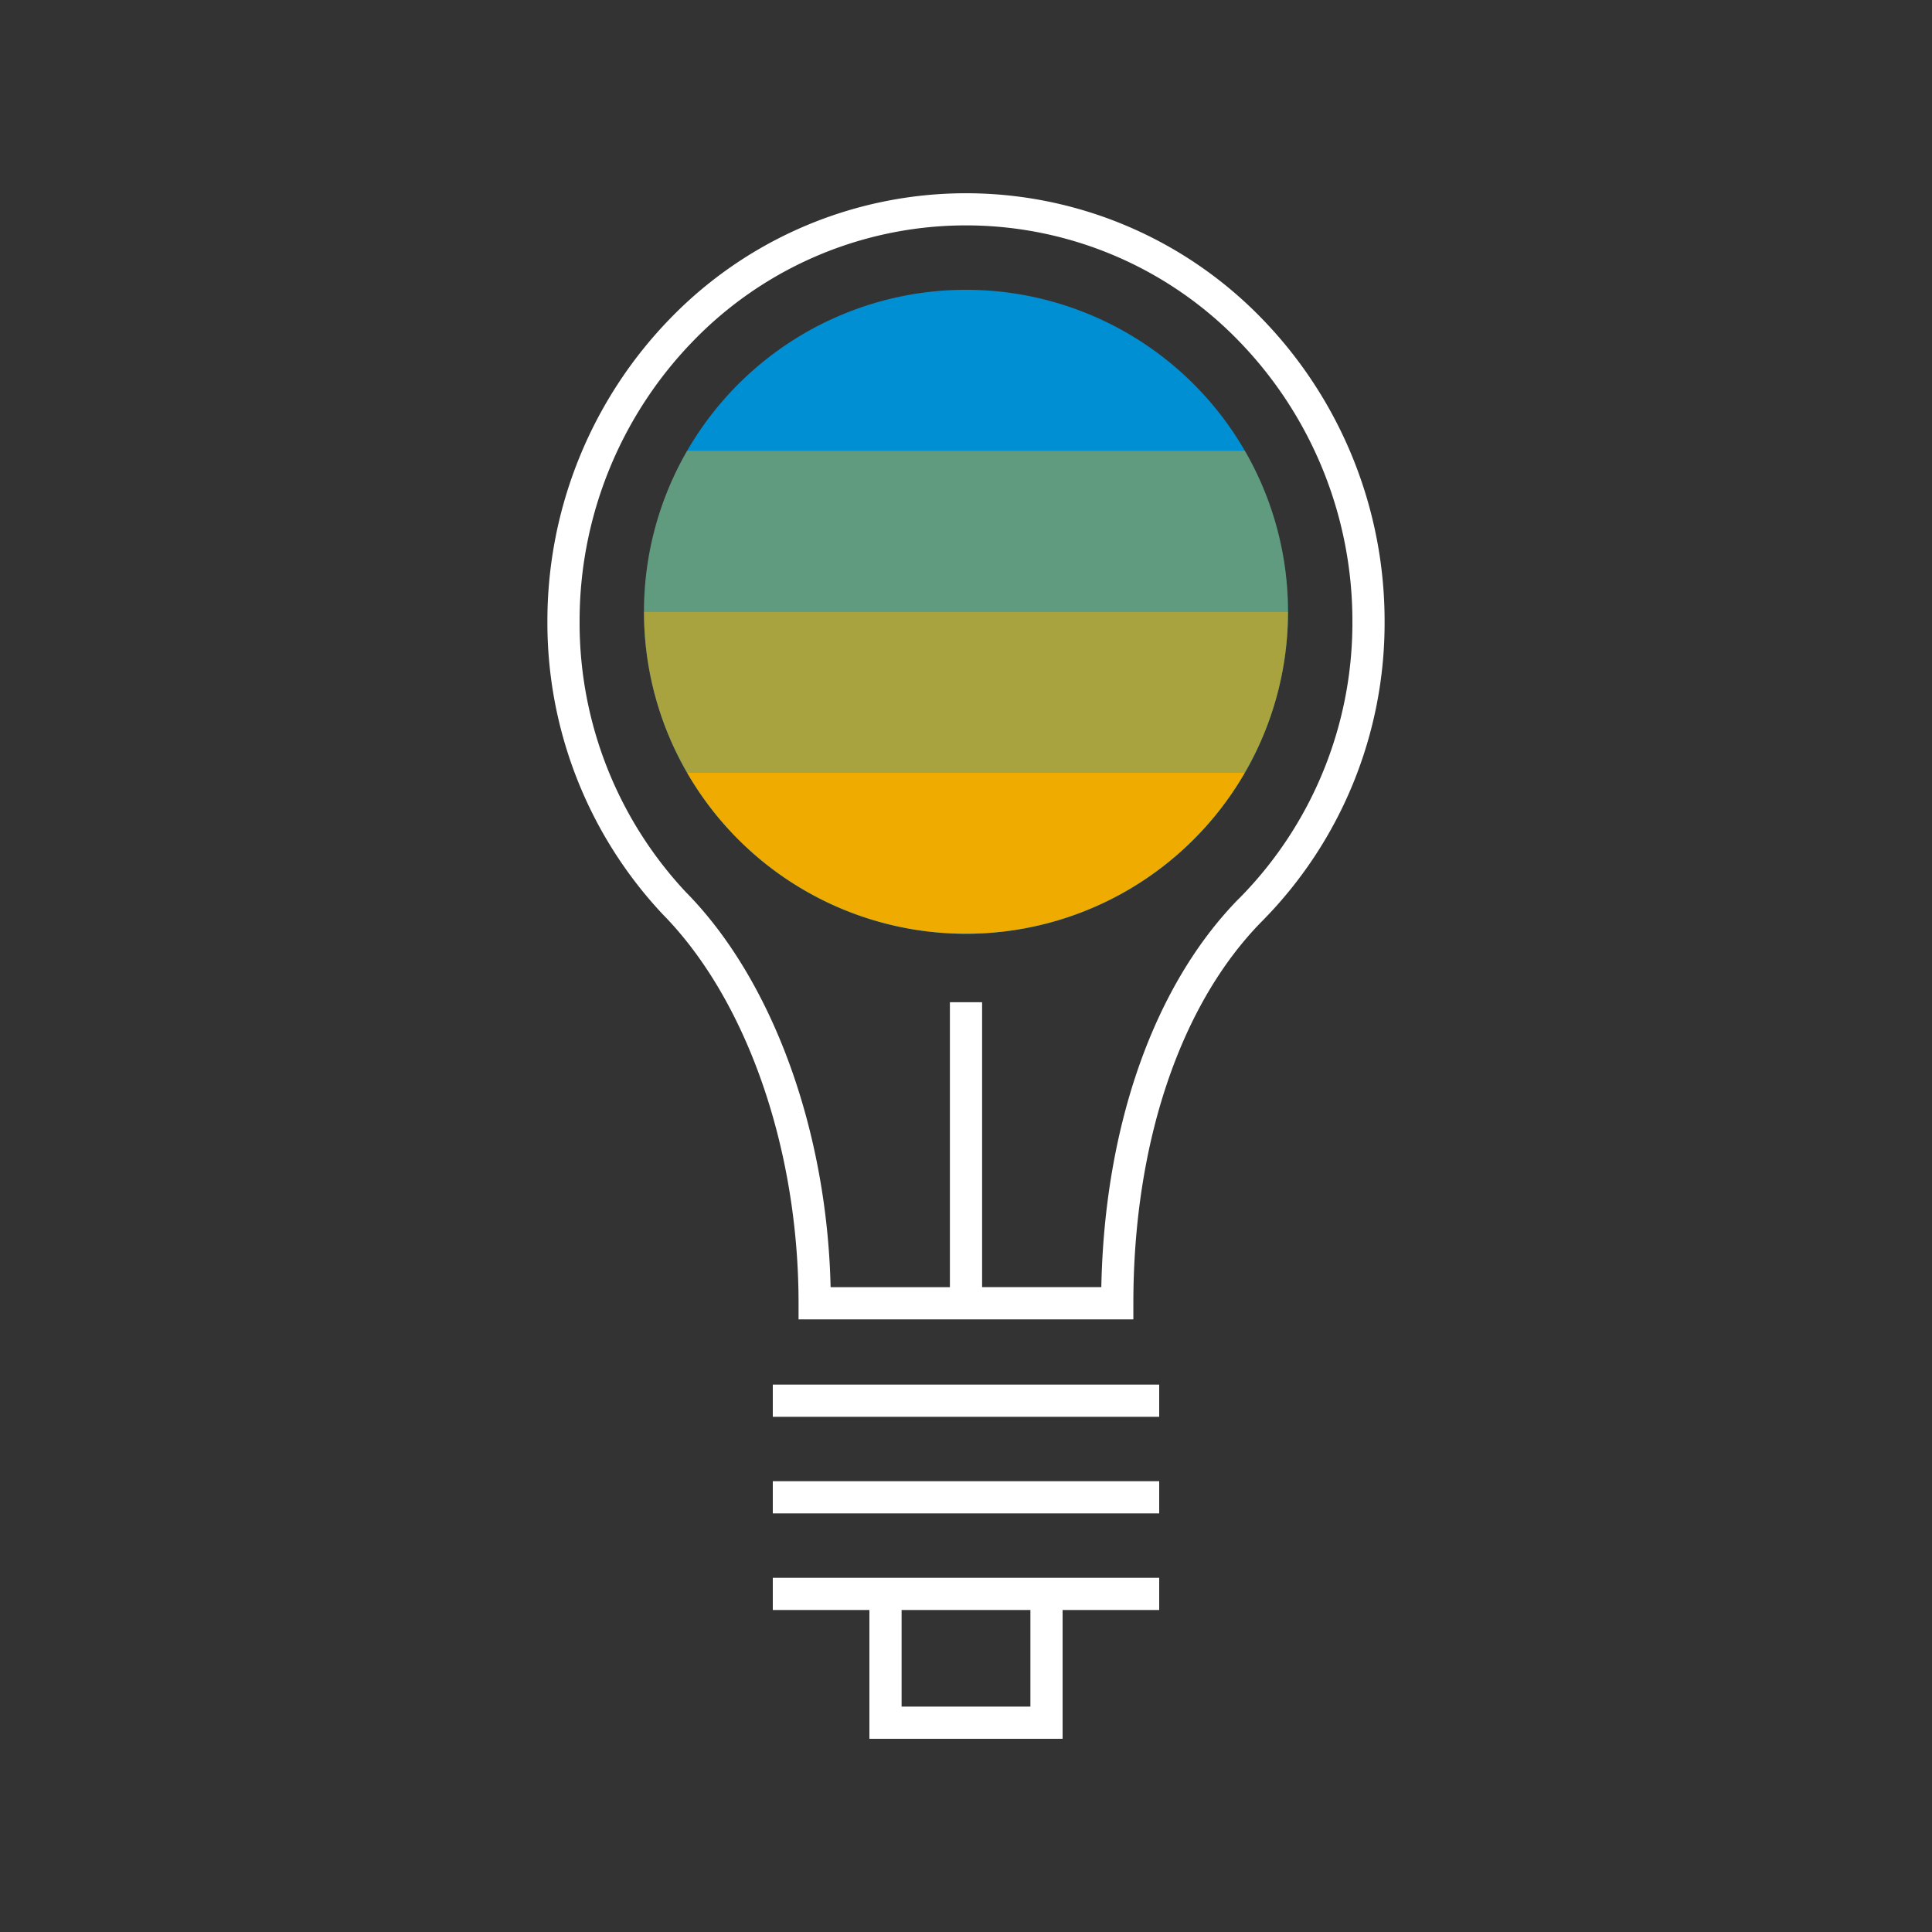 <svg id="Pictograms" xmlns="http://www.w3.org/2000/svg" viewBox="0 0 240 240"><rect x="0" y="0" width="240" height="240" fill="#333333" stroke="none"/><defs><style>.cls-1{fill:#008fd3;}.cls-2,.cls-3,.cls-4{fill:#f0ab00;}.cls-2{opacity:0.4;}.cls-3{opacity:0.7;}.cls-5{fill:#fff;}</style></defs><title>_blueLight Bulb_R_neg</title><path class="cls-1" d="M154.64,56A40,40,0,1,0,160,76,40,40,0,0,0,154.64,56Z"/><path class="cls-2" d="M85.36,56A39.8,39.8,0,0,0,80,76h80a39.8,39.8,0,0,0-5.36-20Z"/><path class="cls-3" d="M85.36,96h69.27A39.8,39.8,0,0,0,160,76H80A39.8,39.8,0,0,0,85.36,96Z"/><path class="cls-4" d="M154.64,96H85.36a40,40,0,0,0,69.27,0Z"/><path class="cls-5" d="M156.78,39.6a51.17,51.17,0,0,0-73.56,0A53.92,53.92,0,0,0,68,77.23a52.93,52.93,0,0,0,14.32,36.34c10.41,10.57,16.88,29.08,16.88,48.33v2h41.59v-2c0-19.87,5.83-37.18,16-47.48A52.65,52.65,0,0,0,172,77.23,53.92,53.92,0,0,0,156.78,39.6Zm-2.85,72c-10.54,10.7-16.73,28.21-17.12,48.29H122V124.5h-4v35.4H103.18c-.44-19.54-7.25-38.22-18-49.1A48.92,48.92,0,0,1,72,77.23,49.9,49.9,0,0,1,86.07,42.4a47.17,47.17,0,0,1,67.86,0A49.9,49.9,0,0,1,168,77.23,48.68,48.68,0,0,1,153.93,111.61ZM96,172h48v4H96Zm0,12h48v4H96Zm12,12H96v4h12v16h24V200h12v-4H108Zm20,16H112V200h16Z"/></svg>